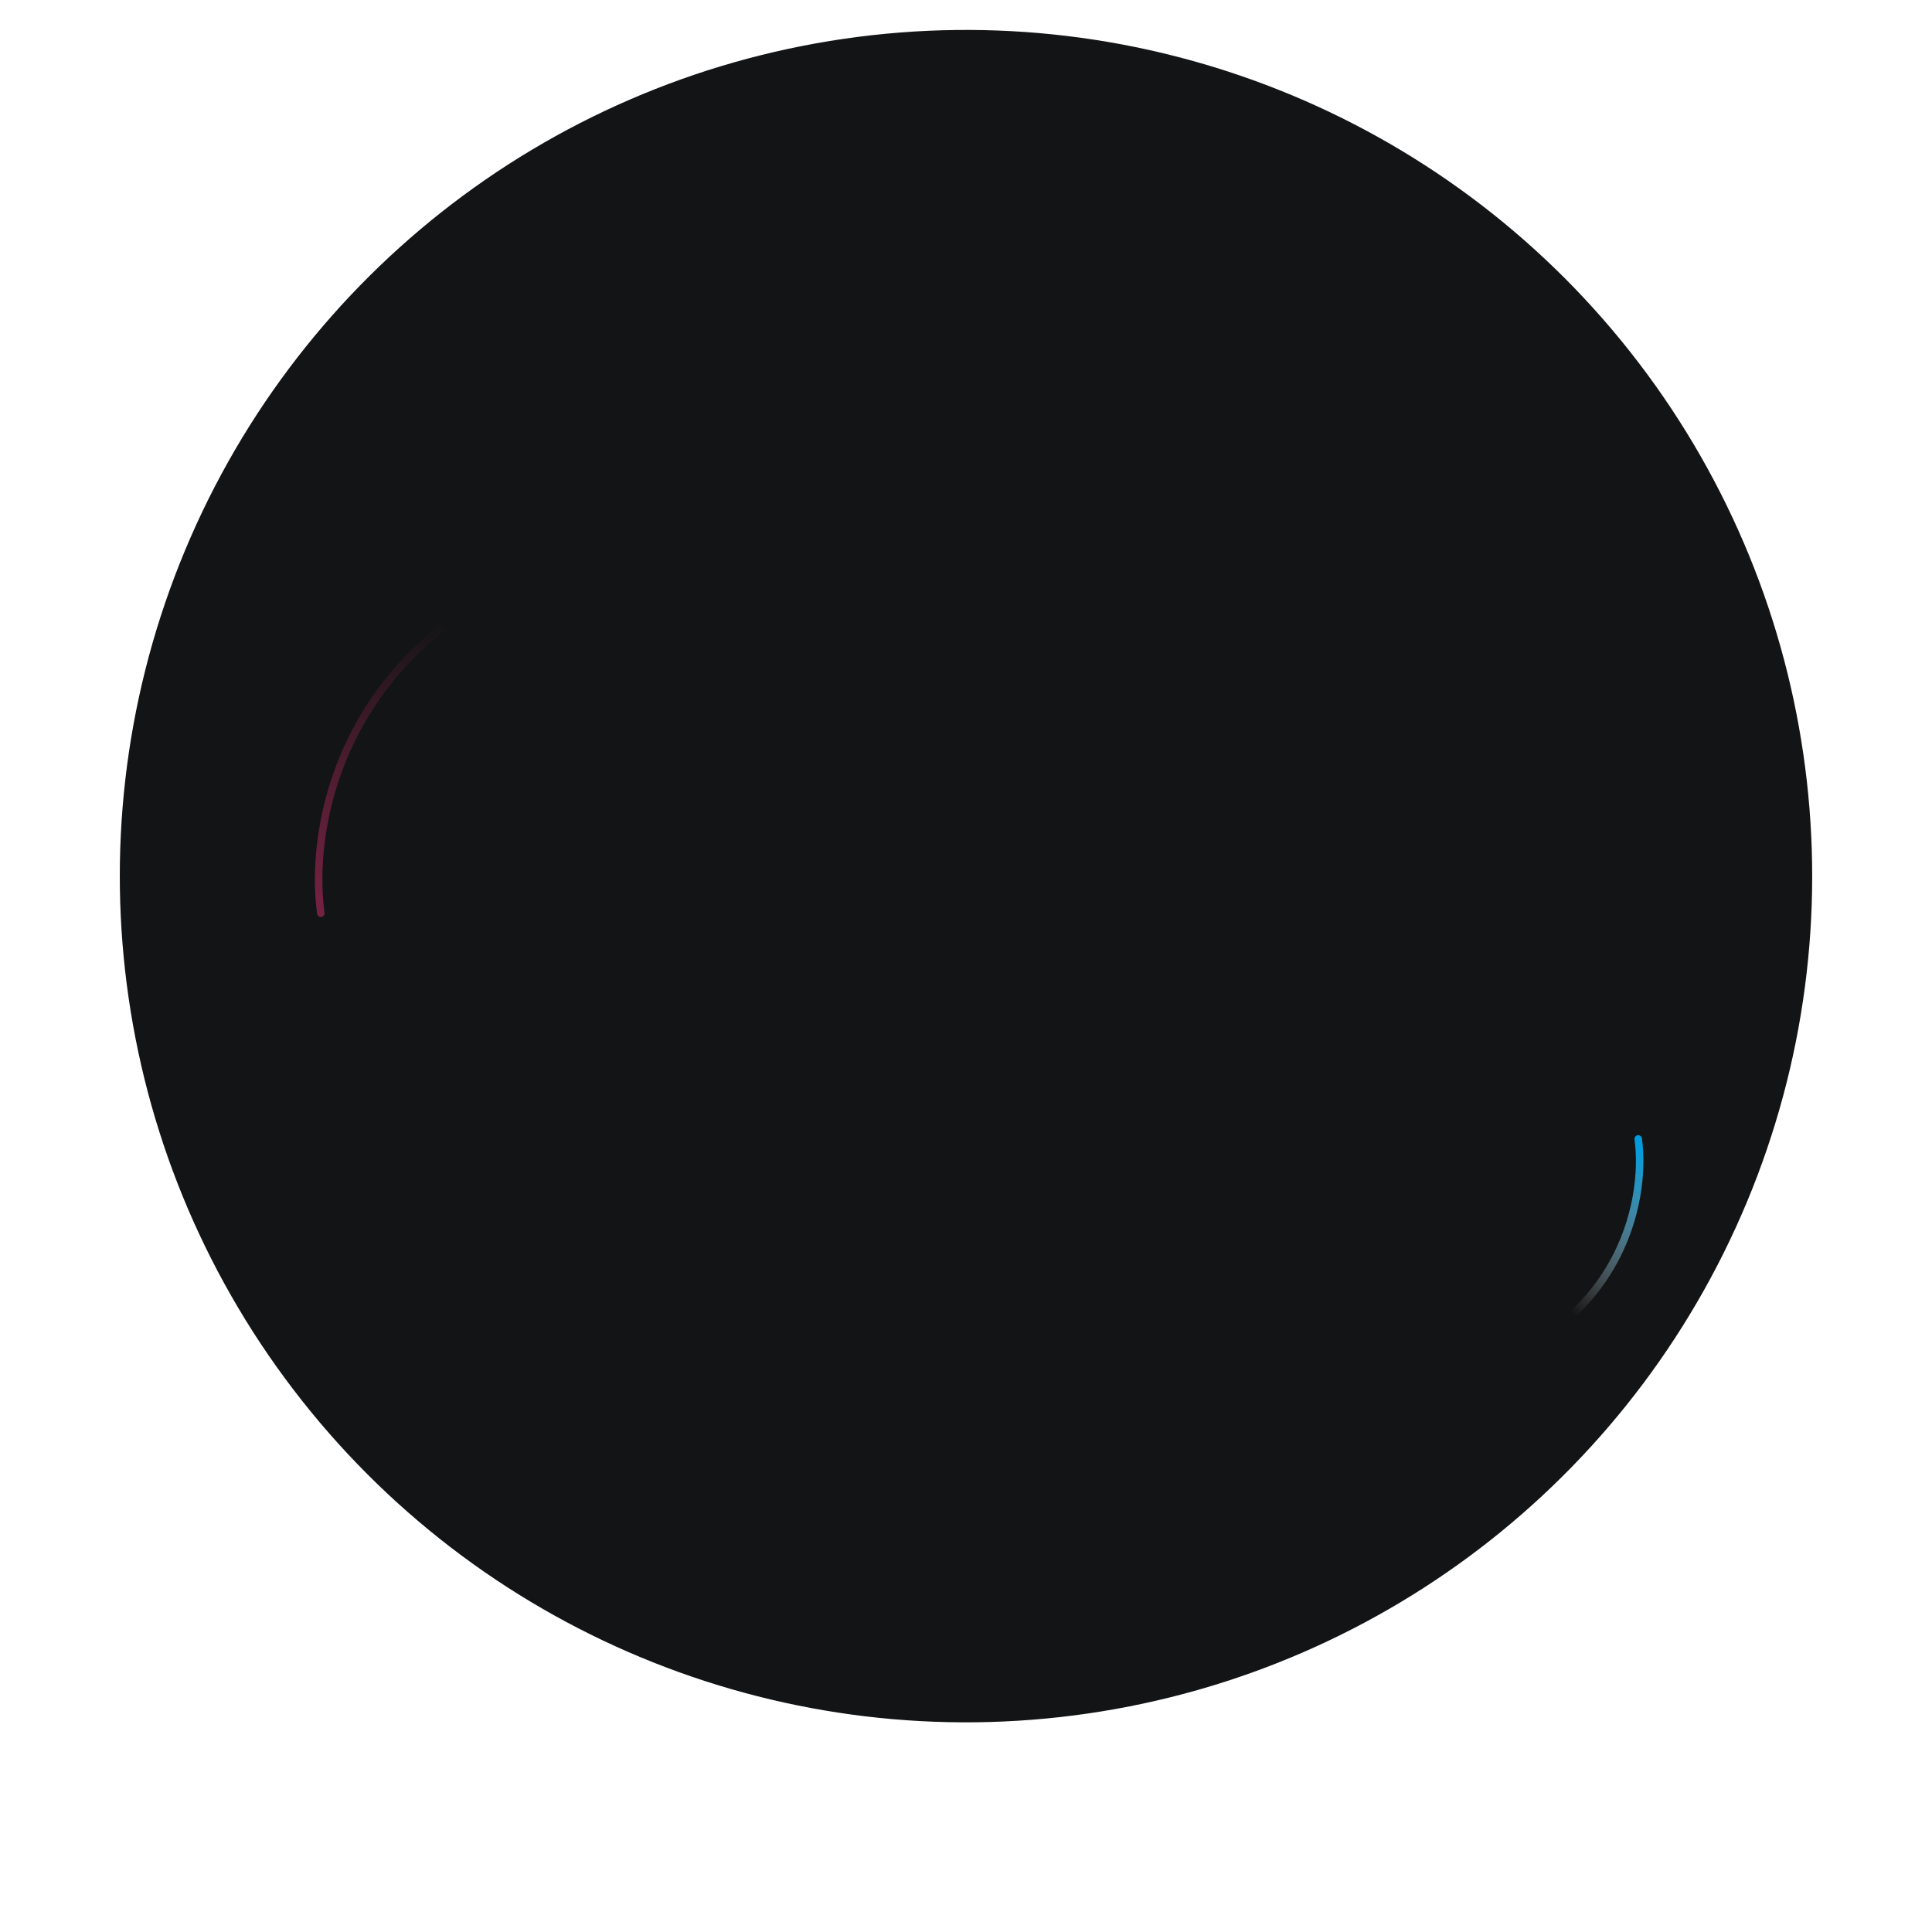 <svg width="258" height="258" viewBox="0 0 258 258" fill="none" xmlns="http://www.w3.org/2000/svg">
<g filter="url(#filter0_bii_17_143)">
<circle cx="129" cy="129" r="113" transform="rotate(81.708 129 129)" fill="#131415"/>
</g>
<path d="M218.768 152.09C219.934 160.482 216.388 178.639 192.875 184.125" stroke="url(#paint0_linear_17_143)" stroke-linecap="round"/>
<path d="M42.844 121.958C41.071 109.19 46.465 81.569 82.235 73.223" stroke="url(#paint1_linear_17_143)" stroke-linecap="round"/>
<defs>
<filter id="filter0_bii_17_143" x="10.985" y="1.985" width="236.029" height="245.029" filterUnits="userSpaceOnUse" color-interpolation-filters="sRGB">
<feFlood flood-opacity="0" result="BackgroundImageFix"/>
<feGaussianBlur in="BackgroundImageFix" stdDeviation="2.5"/>
<feComposite in2="SourceAlpha" operator="in" result="effect1_backgroundBlur_17_143"/>
<feBlend mode="normal" in="SourceGraphic" in2="effect1_backgroundBlur_17_143" result="shape"/>
<feColorMatrix in="SourceAlpha" type="matrix" values="0 0 0 0 0 0 0 0 0 0 0 0 0 0 0 0 0 0 127 0" result="hardAlpha"/>
<feOffset dy="-14"/>
<feGaussianBlur stdDeviation="19.5"/>
<feComposite in2="hardAlpha" operator="arithmetic" k2="-1" k3="1"/>
<feColorMatrix type="matrix" values="0 0 0 0 0.72 0 0 0 0 0.906 0 0 0 0 0.192 0 0 0 0.19 0"/>
<feBlend mode="normal" in2="shape" result="effect2_innerShadow_17_143"/>
<feColorMatrix in="SourceAlpha" type="matrix" values="0 0 0 0 0 0 0 0 0 0 0 0 0 0 0 0 0 0 127 0" result="hardAlpha"/>
<feOffset dy="2"/>
<feGaussianBlur stdDeviation="8.5"/>
<feComposite in2="hardAlpha" operator="arithmetic" k2="-1" k3="1"/>
<feColorMatrix type="matrix" values="0 0 0 0 0 0 0 0 0 0.904 0 0 0 0 0.362 0 0 0 0.2 0"/>
<feBlend mode="normal" in2="effect2_innerShadow_17_143" result="effect3_innerShadow_17_143"/>
</filter>
<linearGradient id="paint0_linear_17_143" x1="222.131" y1="156.049" x2="206.94" y2="172.67" gradientUnits="userSpaceOnUse">
<stop stop-color="#009CDE"/>
<stop offset="1" stop-color="white" stop-opacity="0"/>
</linearGradient>
<linearGradient id="paint1_linear_17_143" x1="-12.221" y1="137.633" x2="44.576" y2="70.565" gradientUnits="userSpaceOnUse">
<stop stop-color="#E73178"/>
<stop offset="1" stop-color="#E73178" stop-opacity="0"/>
</linearGradient>
</defs>
</svg>
